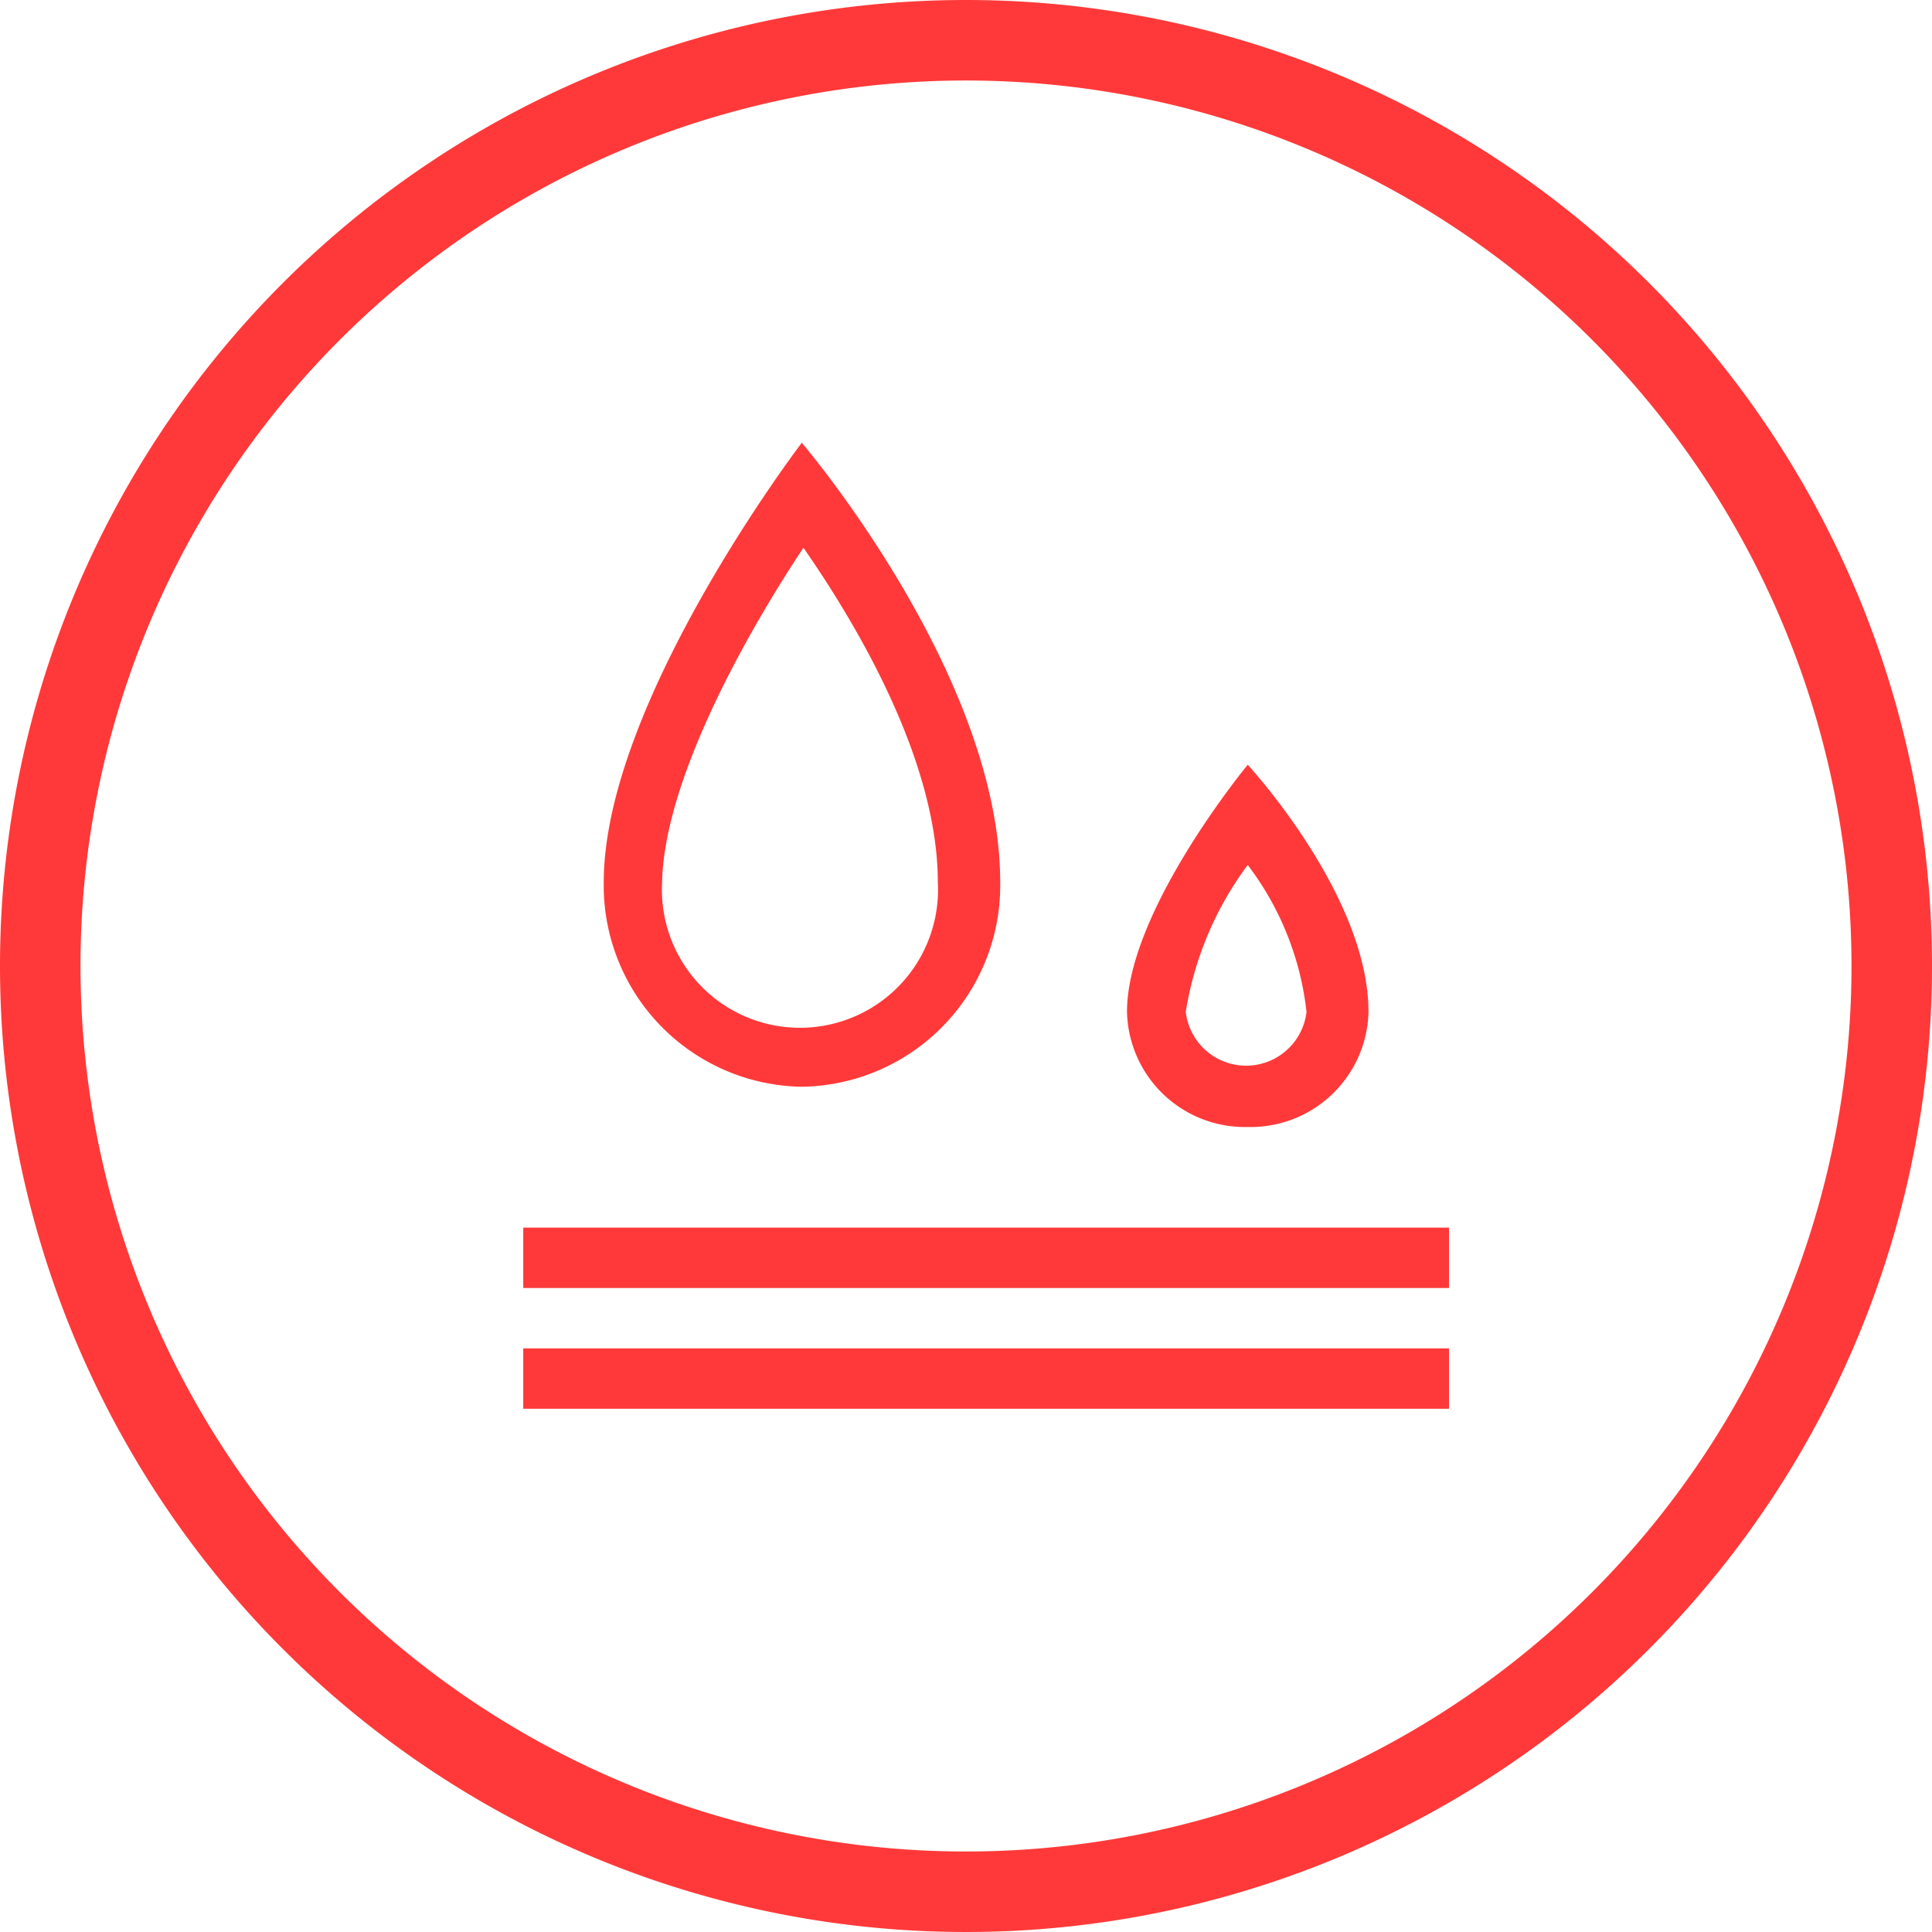 <svg id="图层_1" data-name="图层 1" xmlns="http://www.w3.org/2000/svg" viewBox="0 0 48 48"><defs><style>.cls-1{fill:#ff3939;}</style></defs><title>补充图标</title><path class="cls-1" d="M24,0A24,24,0,1,0,48,24,24,24,0,0,0,24,0Zm0,46A22,22,0,1,1,46,24,22,22,0,0,1,24,46Z"/><path class="cls-1" d="M19.92,27a5,5,0,0,0,4.93-5.08c0-5.16-4.93-10.92-4.93-10.92S15,17.45,15,21.92A5,5,0,0,0,19.92,27Zm0-13.45c1.35,1.93,3.38,5.34,3.38,8.37a3.43,3.43,0,1,1-6.85,0C16.5,19.42,18.48,15.83,20,13.55Z"/><path class="cls-1" d="M31,28a2.93,2.93,0,0,0,3-2.86c0-2.9-3-6.14-3-6.14s-3,3.63-3,6.14A2.93,2.93,0,0,0,31,28Zm0-6.51a7.37,7.37,0,0,1,1.46,3.65,1.51,1.51,0,0,1-3,0A8.3,8.3,0,0,1,31,21.49Z"/><rect class="cls-1" x="13" y="30.5" width="23" height="1.5"/><rect class="cls-1" x="13" y="33.5" width="23" height="1.5"/></svg>